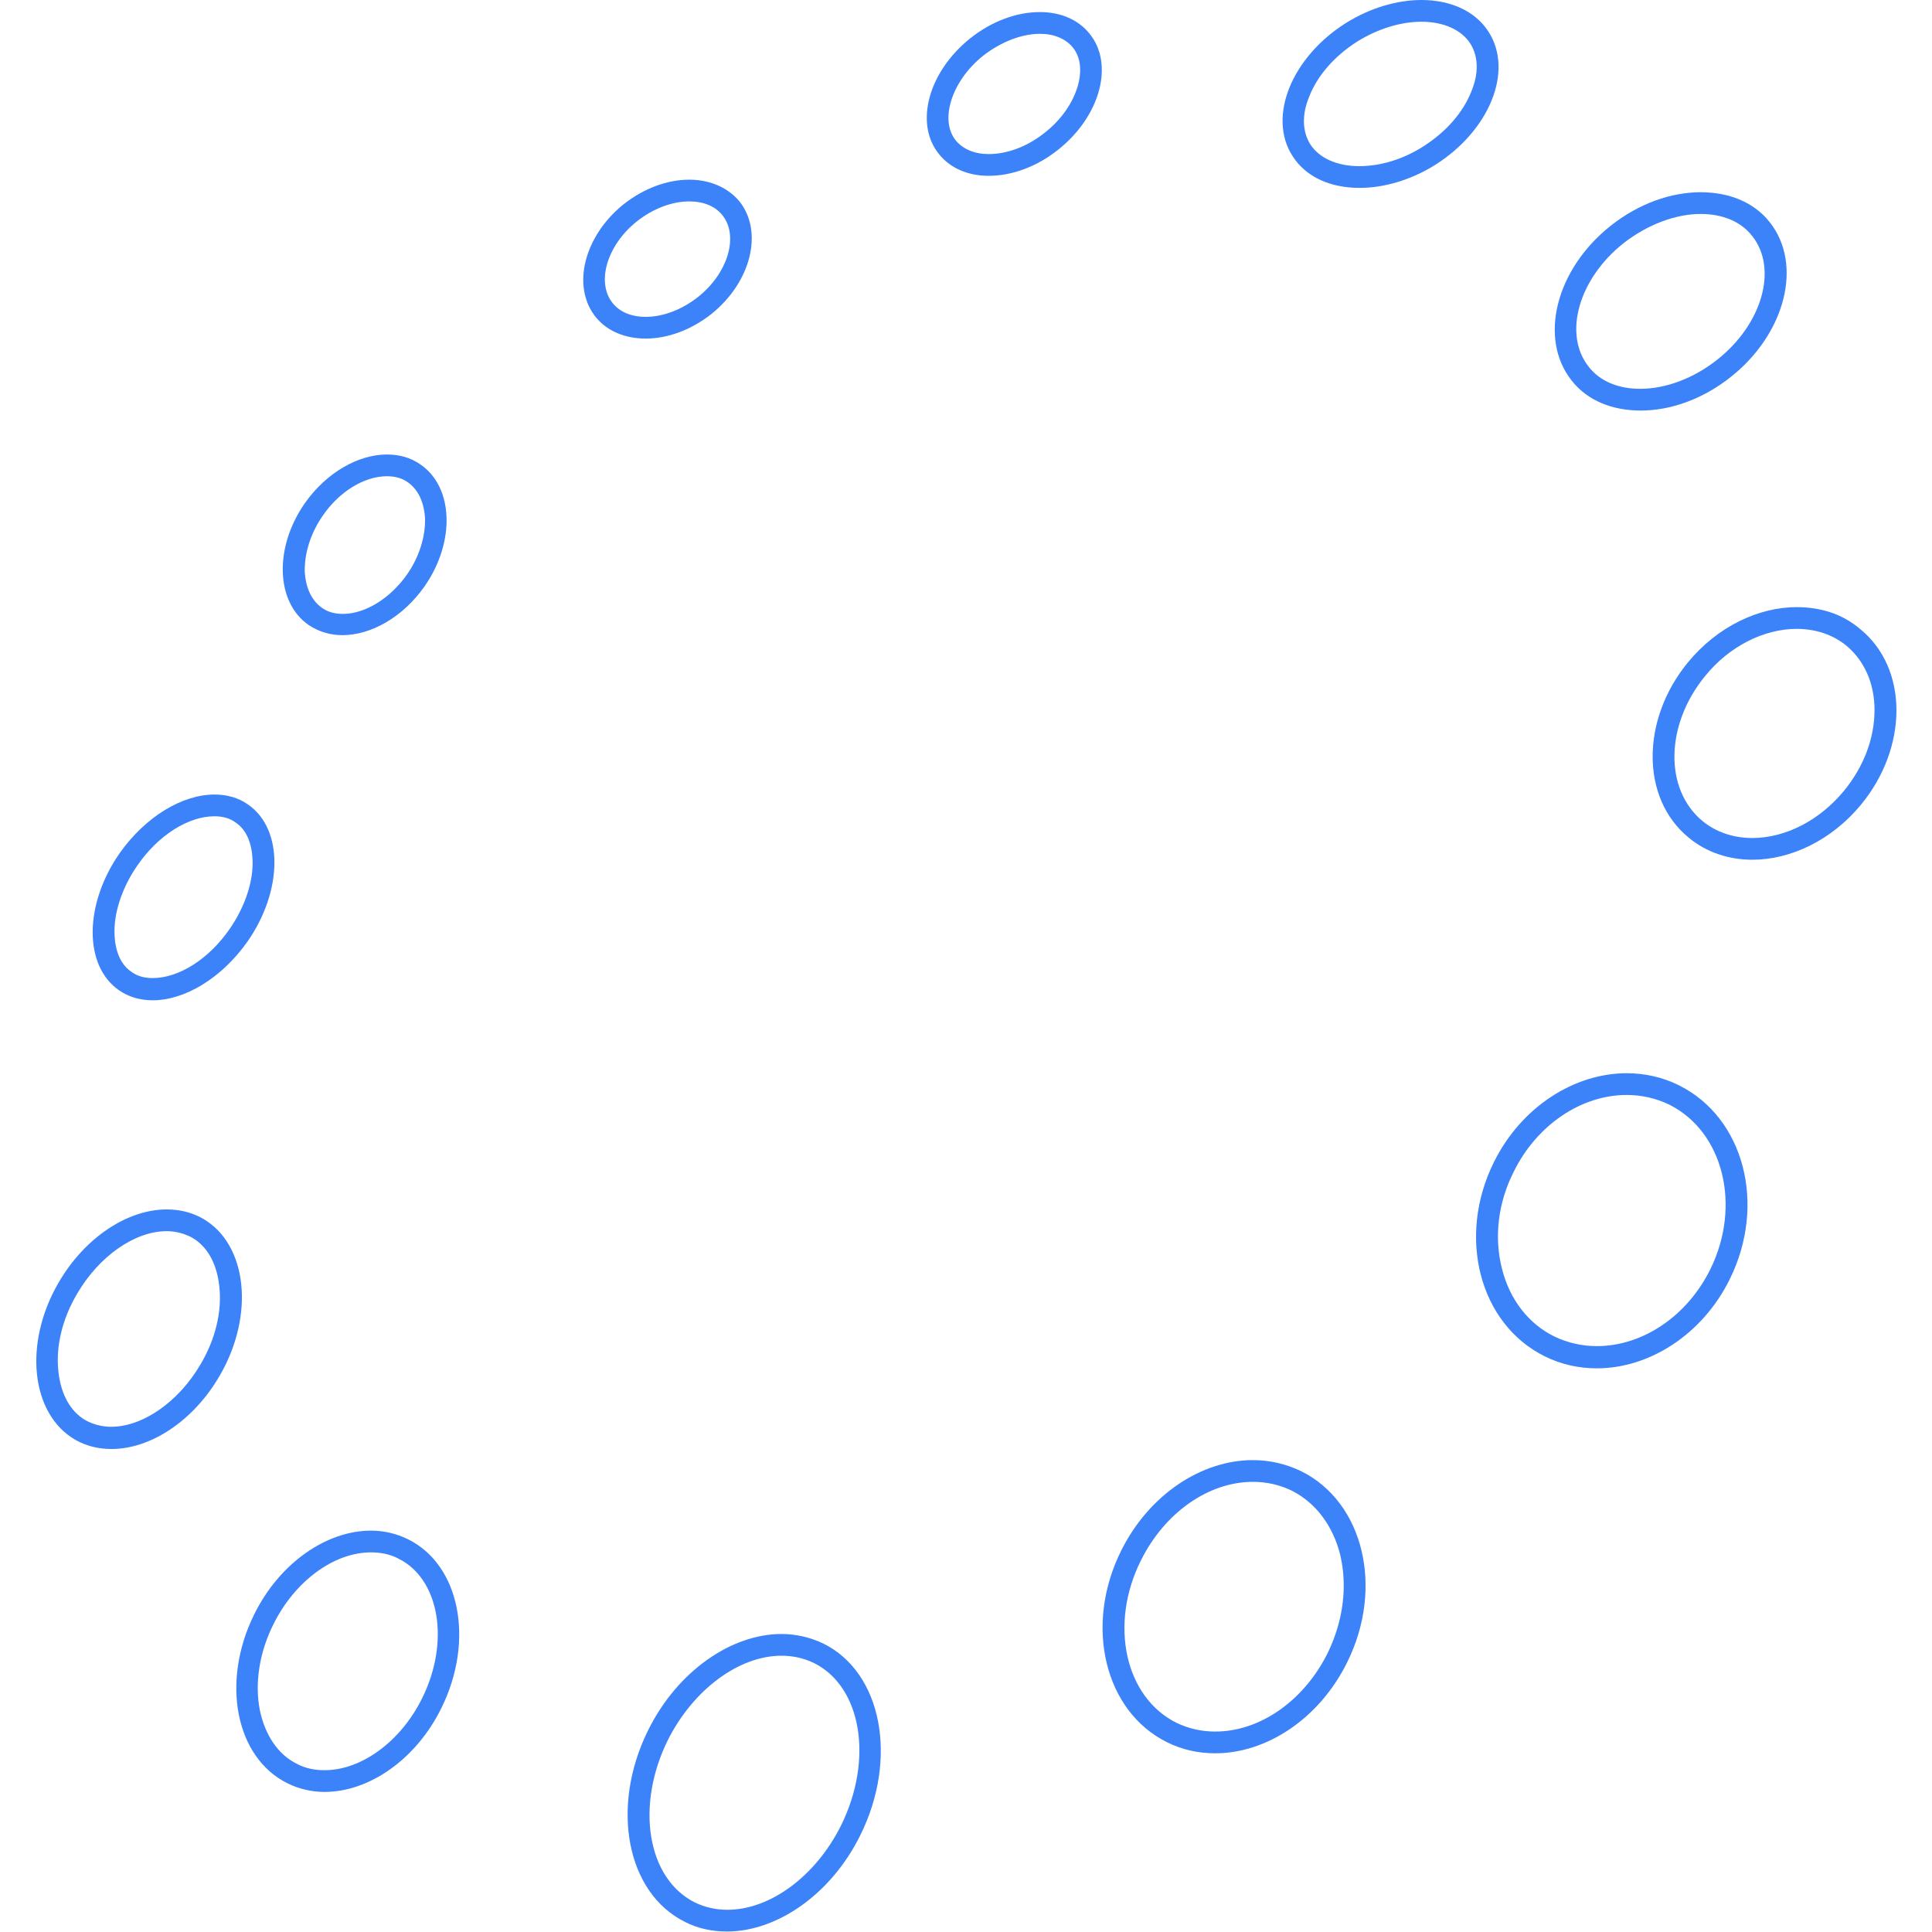 <?xml version="1.0" encoding="utf-8"?>
<!-- Generator: Adobe Illustrator 24.1.2, SVG Export Plug-In . SVG Version: 6.00 Build 0)  -->
<svg version="1.1" id="Layer_1" xmlns="http://www.w3.org/2000/svg" xmlns:xlink="http://www.w3.org/1999/xlink" x="0px" y="0px"
	 viewBox="0 0 400 400" style="enable-background:new 0 0 400 400;" xml:space="preserve">
<style type="text/css">
	.st0{fill:#3C82F9;}
</style>
<g>
	<path class="st0" d="M161.8,342.8c2.4,0,4.6,0.5,6.7,1.5c9.9,4.9,12.4,20,5.6,33.7c-5.2,10.4-14.6,17.4-23.5,17.4
		c-2.4,0-4.6-0.5-6.7-1.5c-9.9-4.9-12.4-20-5.6-33.7C143.5,349.9,152.9,342.8,161.8,342.8 M161.8,338.3c-10.3,0-21.5,7.6-27.6,19.9
		c-7.9,15.9-4.5,33.7,7.6,39.7c2.7,1.4,5.7,2,8.7,2c10.3,0,21.5-7.6,27.6-19.9c7.9-15.9,4.5-33.7-7.6-39.7
		C167.8,339,164.8,338.3,161.8,338.3L161.8,338.3z"/>
	<path class="st0" d="M259.4,306.8c2.8,0,5.5,0.6,8,1.8c5,2.5,8.6,7.3,10.1,13.4c1.5,6.5,0.6,13.6-2.6,20.2
		c-4.9,9.9-14,16.3-23.3,16.3c-2.8,0-5.5-0.6-8-1.8c-10.7-5.3-14-20.4-7.4-33.6C241.1,313.2,250.2,306.8,259.4,306.8 M259.4,302.3
		c-10.6,0-21.5,7.1-27.3,18.8c-7.7,15.5-3.4,33.2,9.5,39.6c3.2,1.6,6.6,2.3,10,2.3c10.6,0,21.5-7.1,27.3-18.8
		c7.7-15.5,3.4-33.2-9.5-39.6C266.3,303.1,262.9,302.3,259.4,302.3L259.4,302.3z"/>
	<path class="st0" d="M336.8,226.7c3.1,0,6.1,0.7,8.8,2c11.2,5.6,15,20.9,8.5,34.1c-4.8,9.7-14,15.9-23.5,15.9c-3.1,0-6.1-0.7-8.8-2
		c-5.3-2.6-9.2-7.6-10.8-13.9c-1.7-6.5-0.9-13.7,2.4-20.2C318.1,233,327.3,226.7,336.8,226.7 M336.8,222.2
		c-10.8,0-21.8,6.9-27.5,18.4c-7.7,15.5-3,33.5,10.5,40.2c3.4,1.7,7.1,2.5,10.8,2.5c10.8,0,21.8-6.9,27.5-18.4
		c7.7-15.5,3-33.5-10.5-40.2C344.2,223,340.5,222.2,336.8,222.2L336.8,222.2z"/>
	<path class="st0" d="M372,130.2c3.9,0,7.5,1.2,10.3,3.5c3.7,3.1,5.8,7.8,5.8,13.3c0,5.8-2.2,11.7-6.3,16.7c-5,6.1-12.1,9.8-19,9.8
		c-3.9,0-7.5-1.2-10.3-3.5c-8-6.6-7.7-20,0.5-30C358,133.8,365.2,130.2,372,130.2 M372,125.7c-7.9,0-16.4,4-22.5,11.4
		c-9.8,11.9-9.8,28.2,0.1,36.3c3.7,3.1,8.4,4.6,13.2,4.6c7.9,0,16.4-4,22.5-11.4c9.8-11.9,9.8-28.2-0.1-36.3
		C381.5,127.1,376.9,125.7,372,125.7L372,125.7z"/>
	<path class="st0" d="M76.8,321.4c2.1,0,4,0.4,5.7,1.3c8.5,4.2,10.7,17.2,4.9,28.9c-4.4,8.9-12.5,14.9-20.2,14.9
		c-2.1,0-4-0.4-5.7-1.3c-3.9-1.9-6.6-5.9-7.7-11.1c-1.1-5.6-0.1-12,2.8-17.8C61,327.4,69.1,321.4,76.8,321.4 M76.8,316.9
		c-9.1,0-18.9,6.6-24.2,17.4c-6.9,14-3.8,29.6,6.9,34.9c2.4,1.2,5.1,1.8,7.7,1.8c9.1,0,18.9-6.6,24.2-17.4c6.9-14,3.8-29.6-6.9-34.9
		C82.1,317.5,79.4,316.9,76.8,316.9L76.8,316.9z"/>
	<path class="st0" d="M352.1,44.3c4.6,0,8.4,1.6,10.7,4.6c5.3,6.7,2.1,18.2-7.3,25.6c-4.8,3.8-10.6,6-15.9,6
		c-4.6,0-8.4-1.6-10.7-4.6c-5.3-6.7-2.1-18.2,7.3-25.6C341.1,46.5,346.9,44.3,352.1,44.3 M352.1,39.8c-6.1,0-12.8,2.3-18.7,7
		c-11.3,9-14.9,23.3-8,32c3.3,4.2,8.5,6.2,14.3,6.2c6.1,0,12.8-2.3,18.7-7c11.3-9,14.9-23.3,8-32C363.1,41.8,357.9,39.8,352.1,39.8
		L352.1,39.8z"/>
	<path class="st0" d="M34.5,254.9c1.9,0,3.7,0.5,5.2,1.3c3.2,1.8,5.2,5.4,5.7,10.1c0.6,5.2-0.8,11-3.9,16.2
		c-4.5,7.7-11.9,12.9-18.5,12.9c-1.9,0-3.7-0.5-5.2-1.3c-3.2-1.8-5.2-5.4-5.7-10.1c-0.6-5.2,0.8-11,3.9-16.2
		C20.5,260.1,27.9,254.9,34.5,254.9 M34.5,250.4c-8,0-16.9,5.7-22.4,15.2c-7.3,12.6-5.7,27.2,3.5,32.5c2.3,1.3,4.8,1.9,7.5,1.9
		c8,0,16.9-5.7,22.4-15.2c7.3-12.6,5.7-27.2-3.5-32.5C39.7,251,37.2,250.4,34.5,250.4L34.5,250.4z"/>
	<path class="st0" d="M44.4,169c1.7,0,3.2,0.4,4.4,1.3c3.1,2.1,3.5,6.2,3.5,8.4c0,4.4-1.8,9.4-4.8,13.7
		c-4.3,6.2-10.5,10.1-15.9,10.1c-1.7,0-3.2-0.4-4.4-1.3c-3.1-2.1-3.5-6.2-3.5-8.4c0-4.4,1.8-9.4,4.8-13.7
		C32.8,172.9,39,169,44.4,169 M44.4,164.5c-6.6,0-14.2,4.5-19.6,12.1c-7.4,10.6-7.5,23.3-0.2,28.4c2,1.4,4.4,2.1,7,2.1
		c6.6,0,14.2-4.5,19.6-12.1c7.4-10.6,7.5-23.3,0.2-28.4C49.3,165.1,46.9,164.5,44.4,164.5L44.4,164.5z"/>
	<path class="st0" d="M80.1,98.6c1.7,0,3.2,0.4,4.4,1.3c2.1,1.5,3.3,4.1,3.5,7.4c0.1,3.8-1.2,8-3.7,11.6c-3.5,5-8.7,8.2-13.3,8.2
		c-1.7,0-3.2-0.4-4.4-1.3c-2.1-1.5-3.3-4.1-3.5-7.4c-0.1-3.8,1.2-8,3.7-11.6C70.2,101.8,75.4,98.6,80.1,98.6 M80.1,94.1
		c-5.9,0-12.5,3.7-17,10.1c-6.4,9.2-6,20.5,0.8,25.2c2.1,1.4,4.5,2.1,7,2.1c5.9,0,12.5-3.7,17-10.1c6.4-9.2,6-20.5-0.8-25.2
		C85,94.7,82.6,94.1,80.1,94.1L80.1,94.1z"/>
	<path class="st0" d="M142.7,41.7c3,0,5.4,1,6.9,2.9c3.4,4.3,1.1,12-5.1,16.9c-3.3,2.6-7.2,4.1-10.8,4.1c-3,0-5.4-1-6.9-2.9
		c-3.4-4.3-1.1-12,5.1-16.9C135.2,43.2,139.1,41.7,142.7,41.7 M142.7,37.2c-4.4,0-9.3,1.7-13.6,5.1c-8.2,6.6-10.8,17-5.8,23.3
		c2.4,3,6.2,4.5,10.4,4.5c4.4,0,9.3-1.7,13.6-5.1c8.2-6.6,10.8-17,5.8-23.3C150.6,38.7,146.8,37.2,142.7,37.2L142.7,37.2z"/>
	<path class="st0" d="M215.3,7c2.9,0,5.3,1,6.8,2.8c2.1,2.6,1.6,6,1.1,7.8c-1,3.6-3.4,7.1-6.8,9.8c-3.6,2.9-7.8,4.5-11.7,4.5
		c-2.9,0-5.3-1-6.8-2.8c-2.1-2.6-1.6-6-1.1-7.8c1-3.6,3.4-7.1,6.8-9.8C207.2,8.7,211.5,7,215.3,7 M215.3,2.5
		c-4.7,0-9.9,1.8-14.5,5.5c-8.6,6.9-11.5,17.6-6.4,23.9c2.4,3,6.1,4.5,10.3,4.5c4.7,0,9.9-1.8,14.5-5.5c8.6-6.9,11.5-17.6,6.4-23.9
		C223.2,4,219.5,2.5,215.3,2.5L215.3,2.5z"/>
	<path class="st0" d="M294.3,4.5c4.6,0,8.3,1.7,10.1,4.5c1.7,2.7,1.8,6.2,0.2,10c-1.7,4.3-5.2,8.3-9.9,11.3
		c-4.2,2.7-8.9,4.1-13.3,4.1c-4.6,0-8.3-1.7-10.1-4.5c-1.7-2.7-1.8-6.2-0.2-10c1.7-4.3,5.2-8.3,9.9-11.3
		C285.2,6,289.9,4.5,294.3,4.5 M294.3,0c-5,0-10.6,1.6-15.7,4.8c-11.2,7.1-16.2,19.4-11,27.5c2.8,4.4,7.9,6.6,13.9,6.6
		c5,0,10.6-1.6,15.7-4.8c11.2-7.1,16.2-19.4,11-27.5C305.4,2.2,300.2,0,294.3,0L294.3,0z"/>
</g>
</svg>
